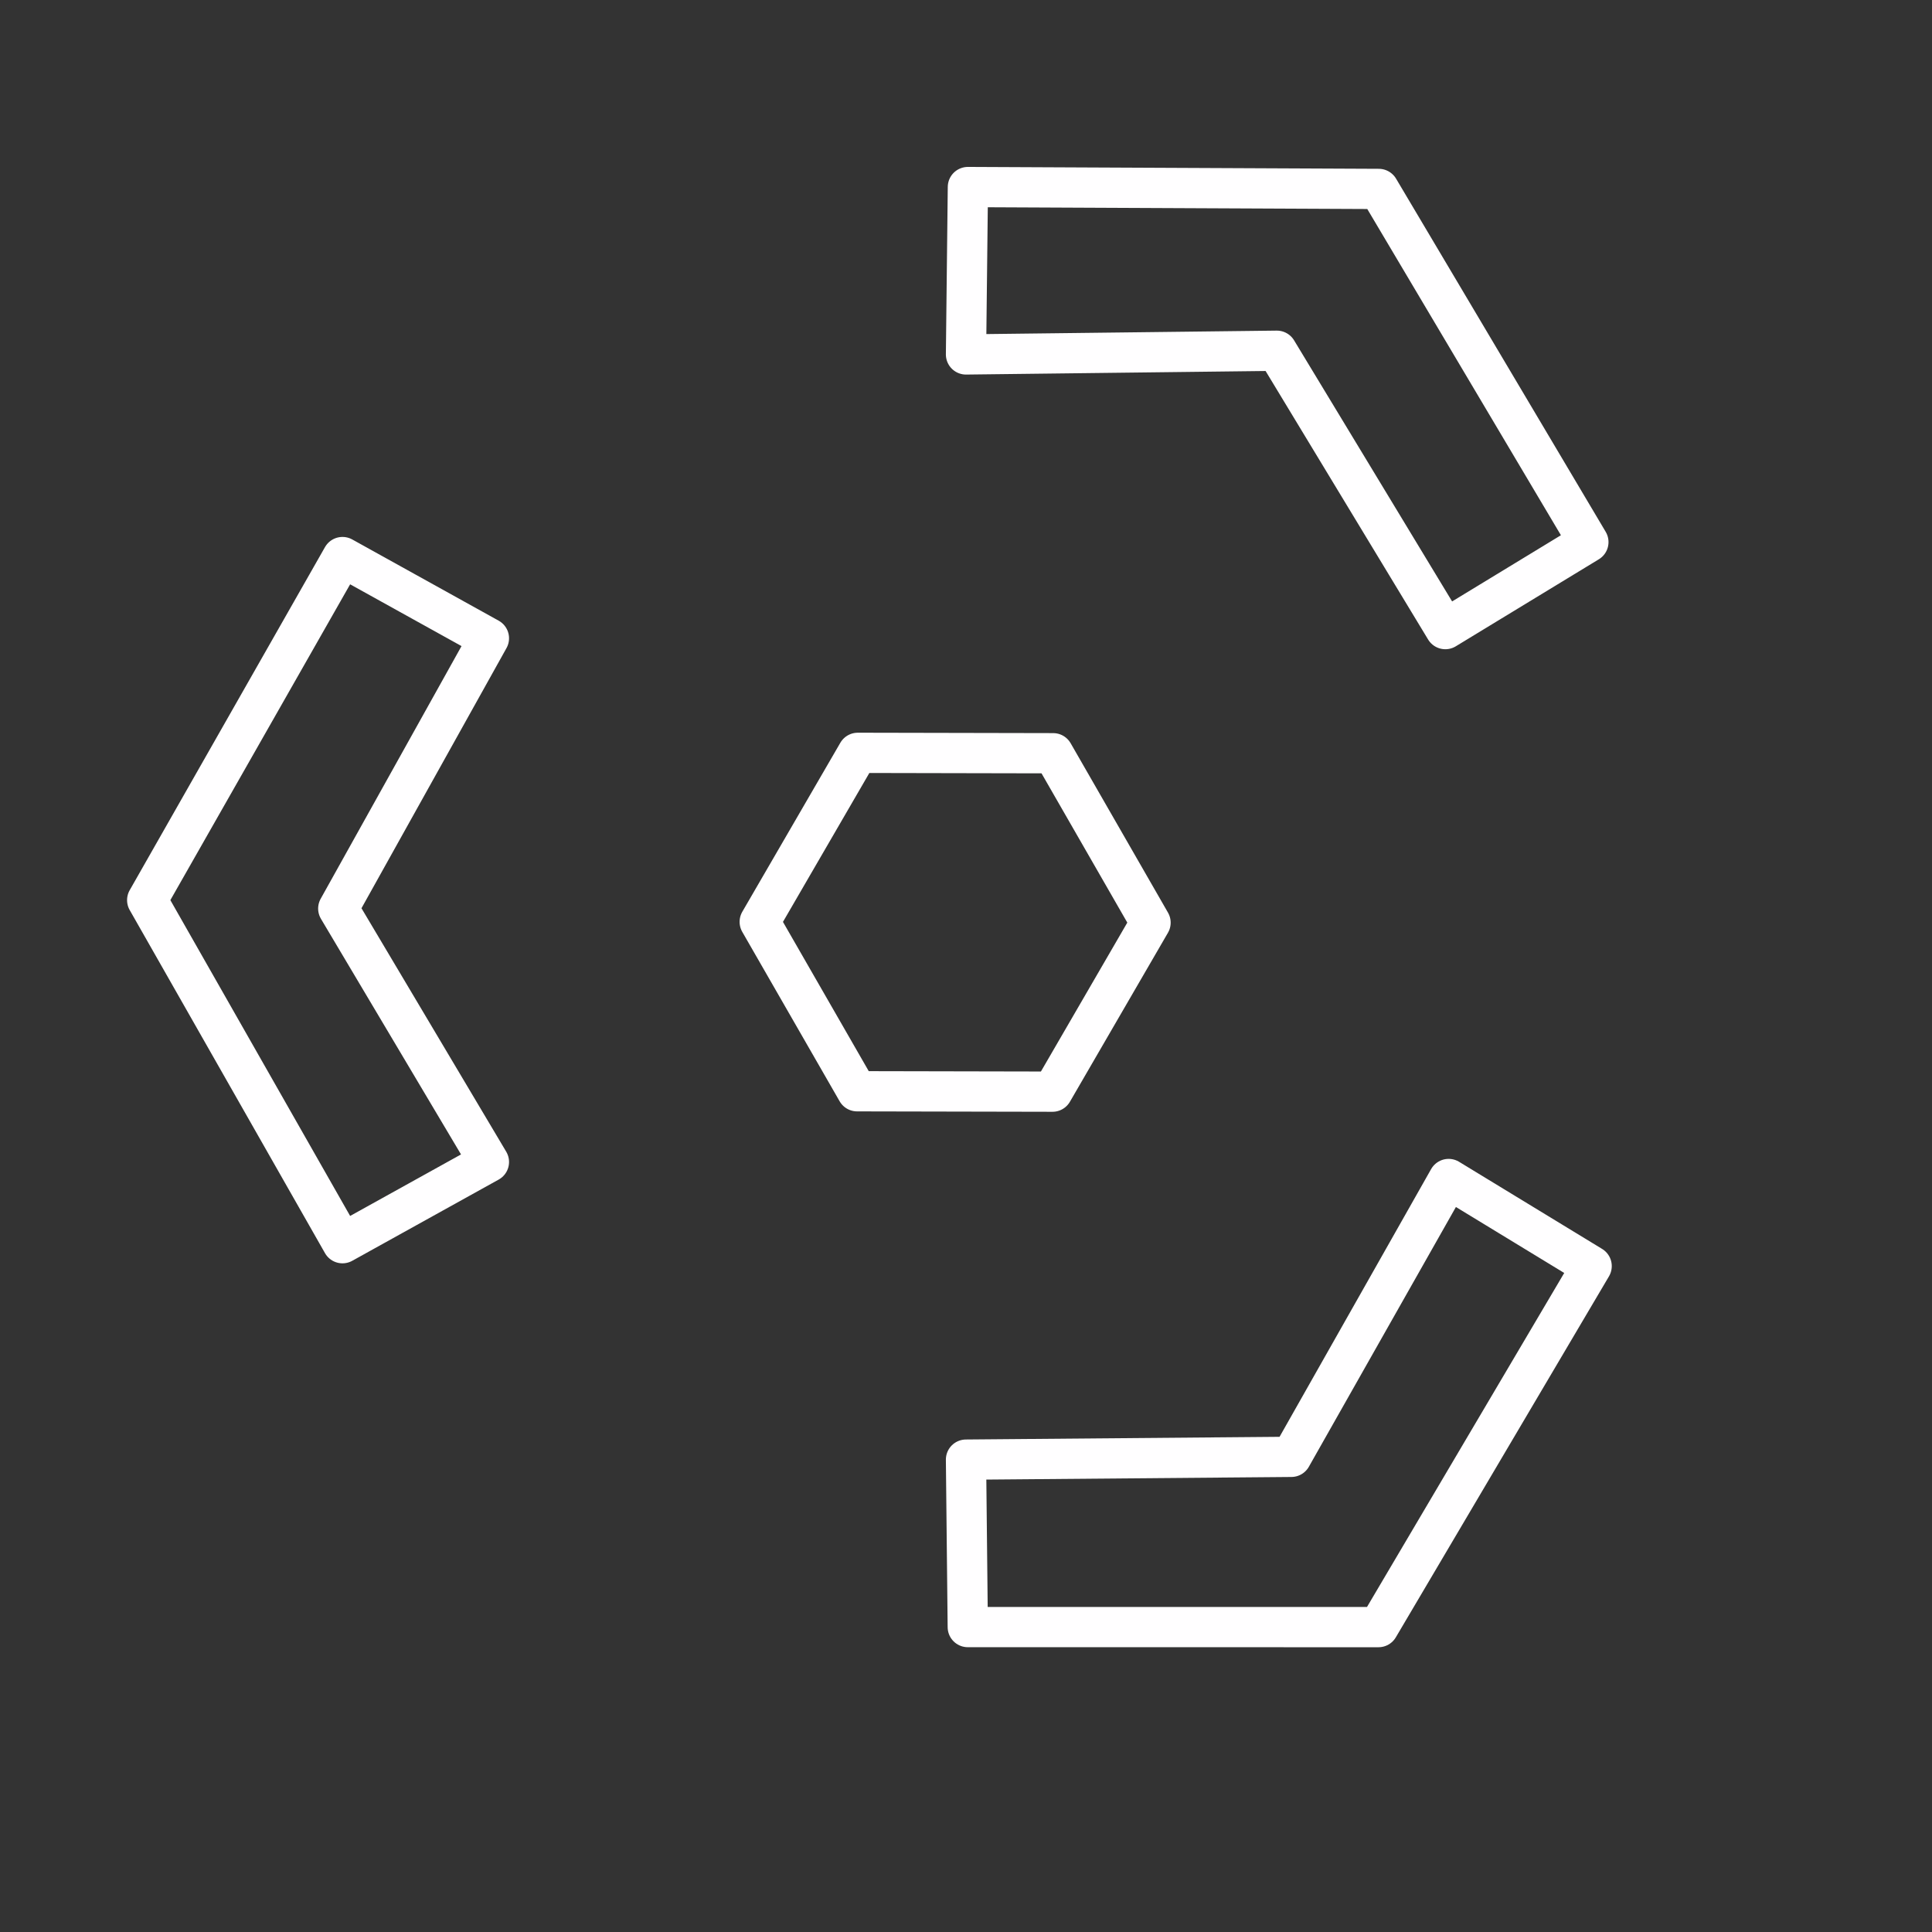<?xml version="1.0" encoding="UTF-8" standalone="no"?>
<svg
   xmlns:dc="http://purl.org/dc/elements/1.1/"
   xmlns:cc="http://creativecommons.org/ns#"
   xmlns:rdf="http://www.w3.org/1999/02/22-rdf-syntax-ns#"
   xmlns:svg="http://www.w3.org/2000/svg"
   xmlns="http://www.w3.org/2000/svg"
   xmlns:sodipodi="http://sodipodi.sourceforge.net/DTD/sodipodi-0.dtd"
   xmlns:inkscape="http://www.inkscape.org/namespaces/inkscape"
   viewBox="0 0 48 48"
   version="1.1"
   id="svg881"
   sodipodi:docname="rpur.svg"
   inkscape:version="1.0.2 (e86c870879, 2021-01-15)">
  <rect x="0" y="0" width="48" height="48" fill="#333333" stroke="none"/>
  <defs
     id="defs1175" />
  <sodipodi:namedview
     pagecolor="#ffffff"
     bordercolor="#666666"
     borderopacity="1"
     objecttolerance="10"
     gridtolerance="10"
     guidetolerance="10"
     inkscape:pageopacity="0"
     inkscape:pageshadow="2"
     inkscape:window-width="1278"
     inkscape:window-height="1414"
     id="namedview1173"
     showgrid="false"
     inkscape:pagecheckerboard="true"
     inkscape:zoom="11.15954"
     inkscape:cx="21.421772"
     inkscape:cy="25.092743"
     inkscape:window-x="1"
     inkscape:window-y="26"
     inkscape:window-maximized="0"
     inkscape:current-layer="svg881" />
  <path
     id="path1783"
     style="fill:none;stroke:#fffeff;stroke-width:1;stroke-linecap:round;stroke-linejoin:round;stroke-miterlimit:4;stroke-dasharray:none;stroke-opacity:1"
     inkscape:transform-center-x="0.00073236197"
     inkscape:transform-center-y="-0.21585986"
     d="m 26.149,27.122 -4.855,-0.01 -2.419,-4.209 2.436,-4.199 4.855,0.01 2.419,4.209 z m 8.099,13.303 5.296,-8.969 -3.553,-2.164 -3.908,6.903 -8.083,0.069 0.044,4.16 10.204,0.001 M 34.255,4.694 24.047,4.647 24,8.806 31.723,8.714 35.909,15.63 39.463,13.468 34.255,4.694 M 3.657,22.363 l 4.852,8.524 3.638,-2.018 -3.743,-6.296 3.743,-6.715 -3.638,-2.018 -4.852,8.524" />
</svg>
